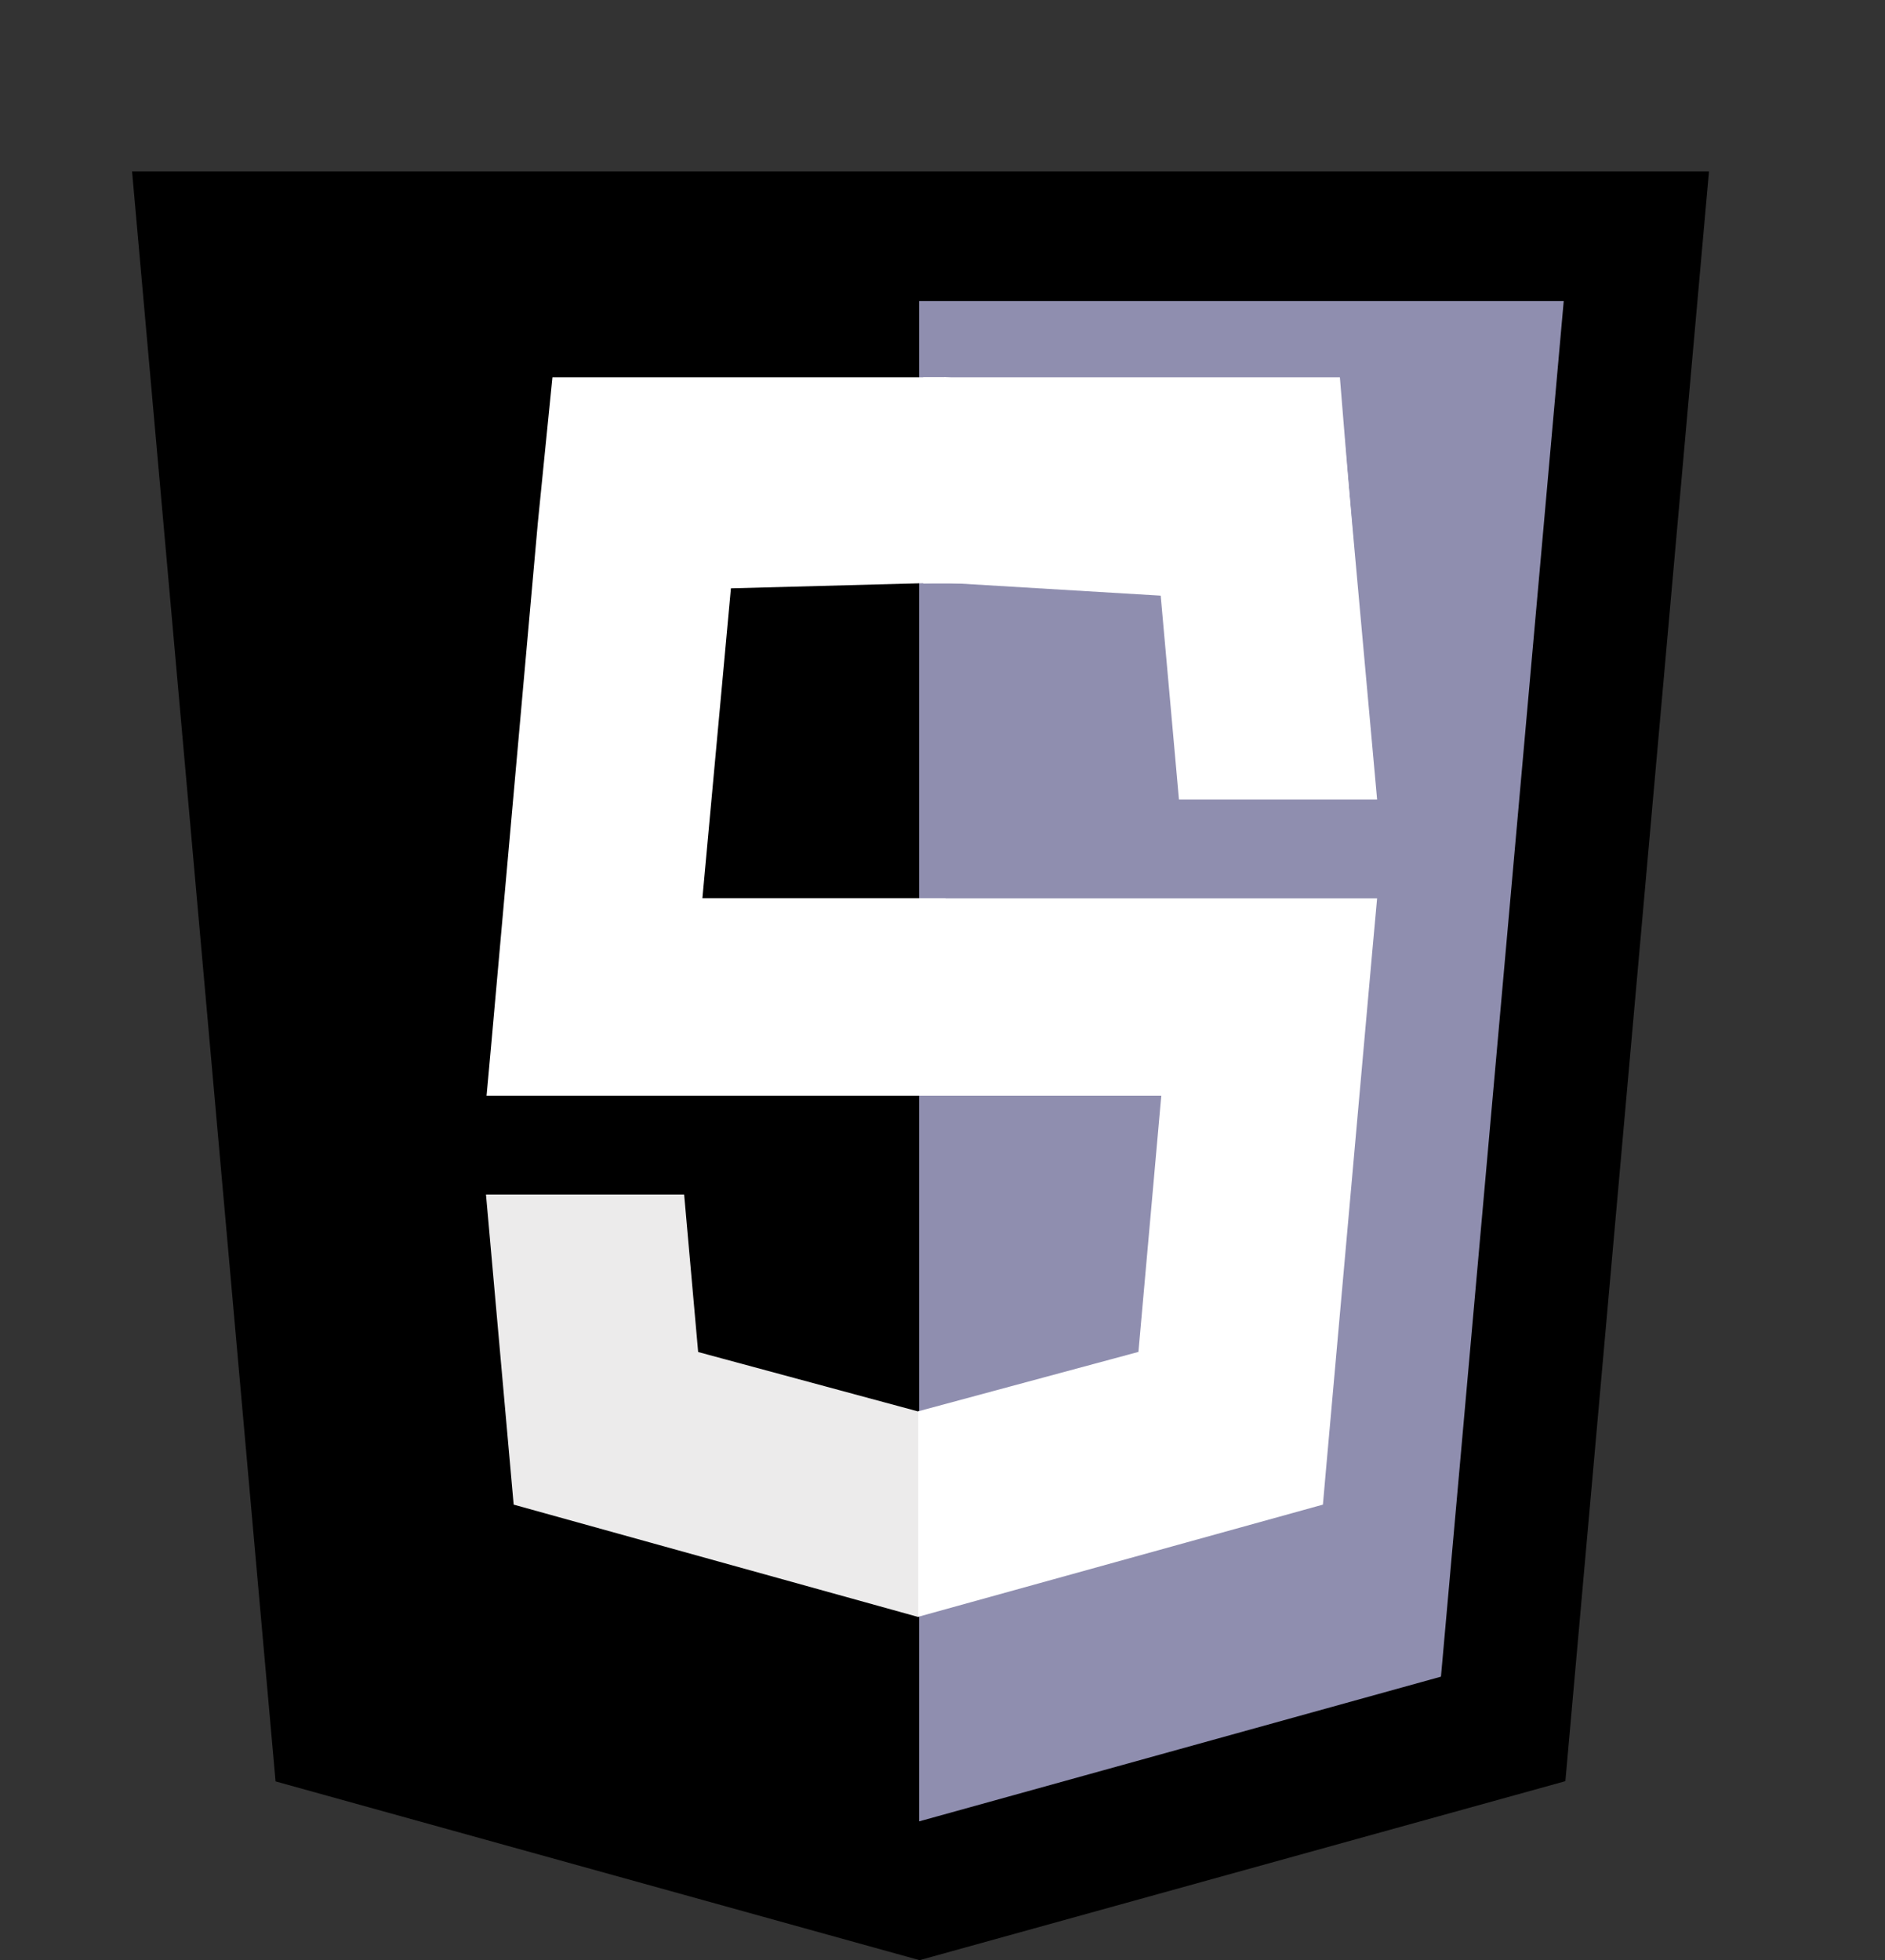 <?xml version="1.0" encoding="utf-8"?>
<!-- Generator: Adobe Illustrator 16.0.0, SVG Export Plug-In . SVG Version: 6.00 Build 0)  -->
<!DOCTYPE svg PUBLIC "-//W3C//DTD SVG 1.1//EN" "http://www.w3.org/Graphics/SVG/1.1/DTD/svg11.dtd">
<svg version="1.1" id="Слой_1" xmlns="http://www.w3.org/2000/svg" xmlns:xlink="http://www.w3.org/1999/xlink" x="0px" y="0px"
	 width="16px" height="16.635px" viewBox="0 0 16 16.635" enable-background="new 0 0 16 16.635" xml:space="preserve">
<rect x="0" y="0" width="16" height="16.635" fill="#333333" stroke="none"/>
<g>
	<polygon points="2.339,15.118 1.121,1.455 14.506,1.455 13.287,15.116 7.805,16.635 	"/>
	<polygon fill="#8F8EAF" points="7.802,15.457 12.231,14.229 13.273,2.555 7.802,2.555 	"/>
	<polygon fill="#ECEBEB" points="7.8,11.976 7.792,11.978 5.926,11.474 5.807,10.137 4.9,10.137 4.125,10.137 4.36,12.769 
		7.792,13.722 7.8,13.719 	"/>
	<polygon fill="#FFFFFF" points="8.025,9.299 8.025,7.623 5.962,7.623 6.204,4.993 8.03,4.944 8.025,3.202 4.689,3.202 4.565,4.438 
		4.171,8.849 4.13,9.299 4.582,9.299 	"/>
	<polygon fill="#FFFFFF" points="8.014,4.947 8.021,4.945 9.852,5.055 10.007,6.785 10.914,6.785 11.689,6.785 11.396,3.548 
		8.021,3.201 8.014,3.203 	"/>
	<polyline fill="#FFFFFF" points="11.516,4.952 11.373,3.202 7.836,3.202 7.836,4.289 7.836,4.948 7.836,4.952 11.516,4.952 	"/>
	<polygon fill="#FFFFFF" points="7.794,7.624 7.794,9.299 9.857,9.299 9.663,11.473 7.794,11.977 7.794,13.721 11.229,12.769 
		11.254,12.485 11.648,8.074 11.689,7.624 11.237,7.624 	"/>
	<path fill="#FFFFFF" d="M11.301,4.878"/>
</g>
</svg>
